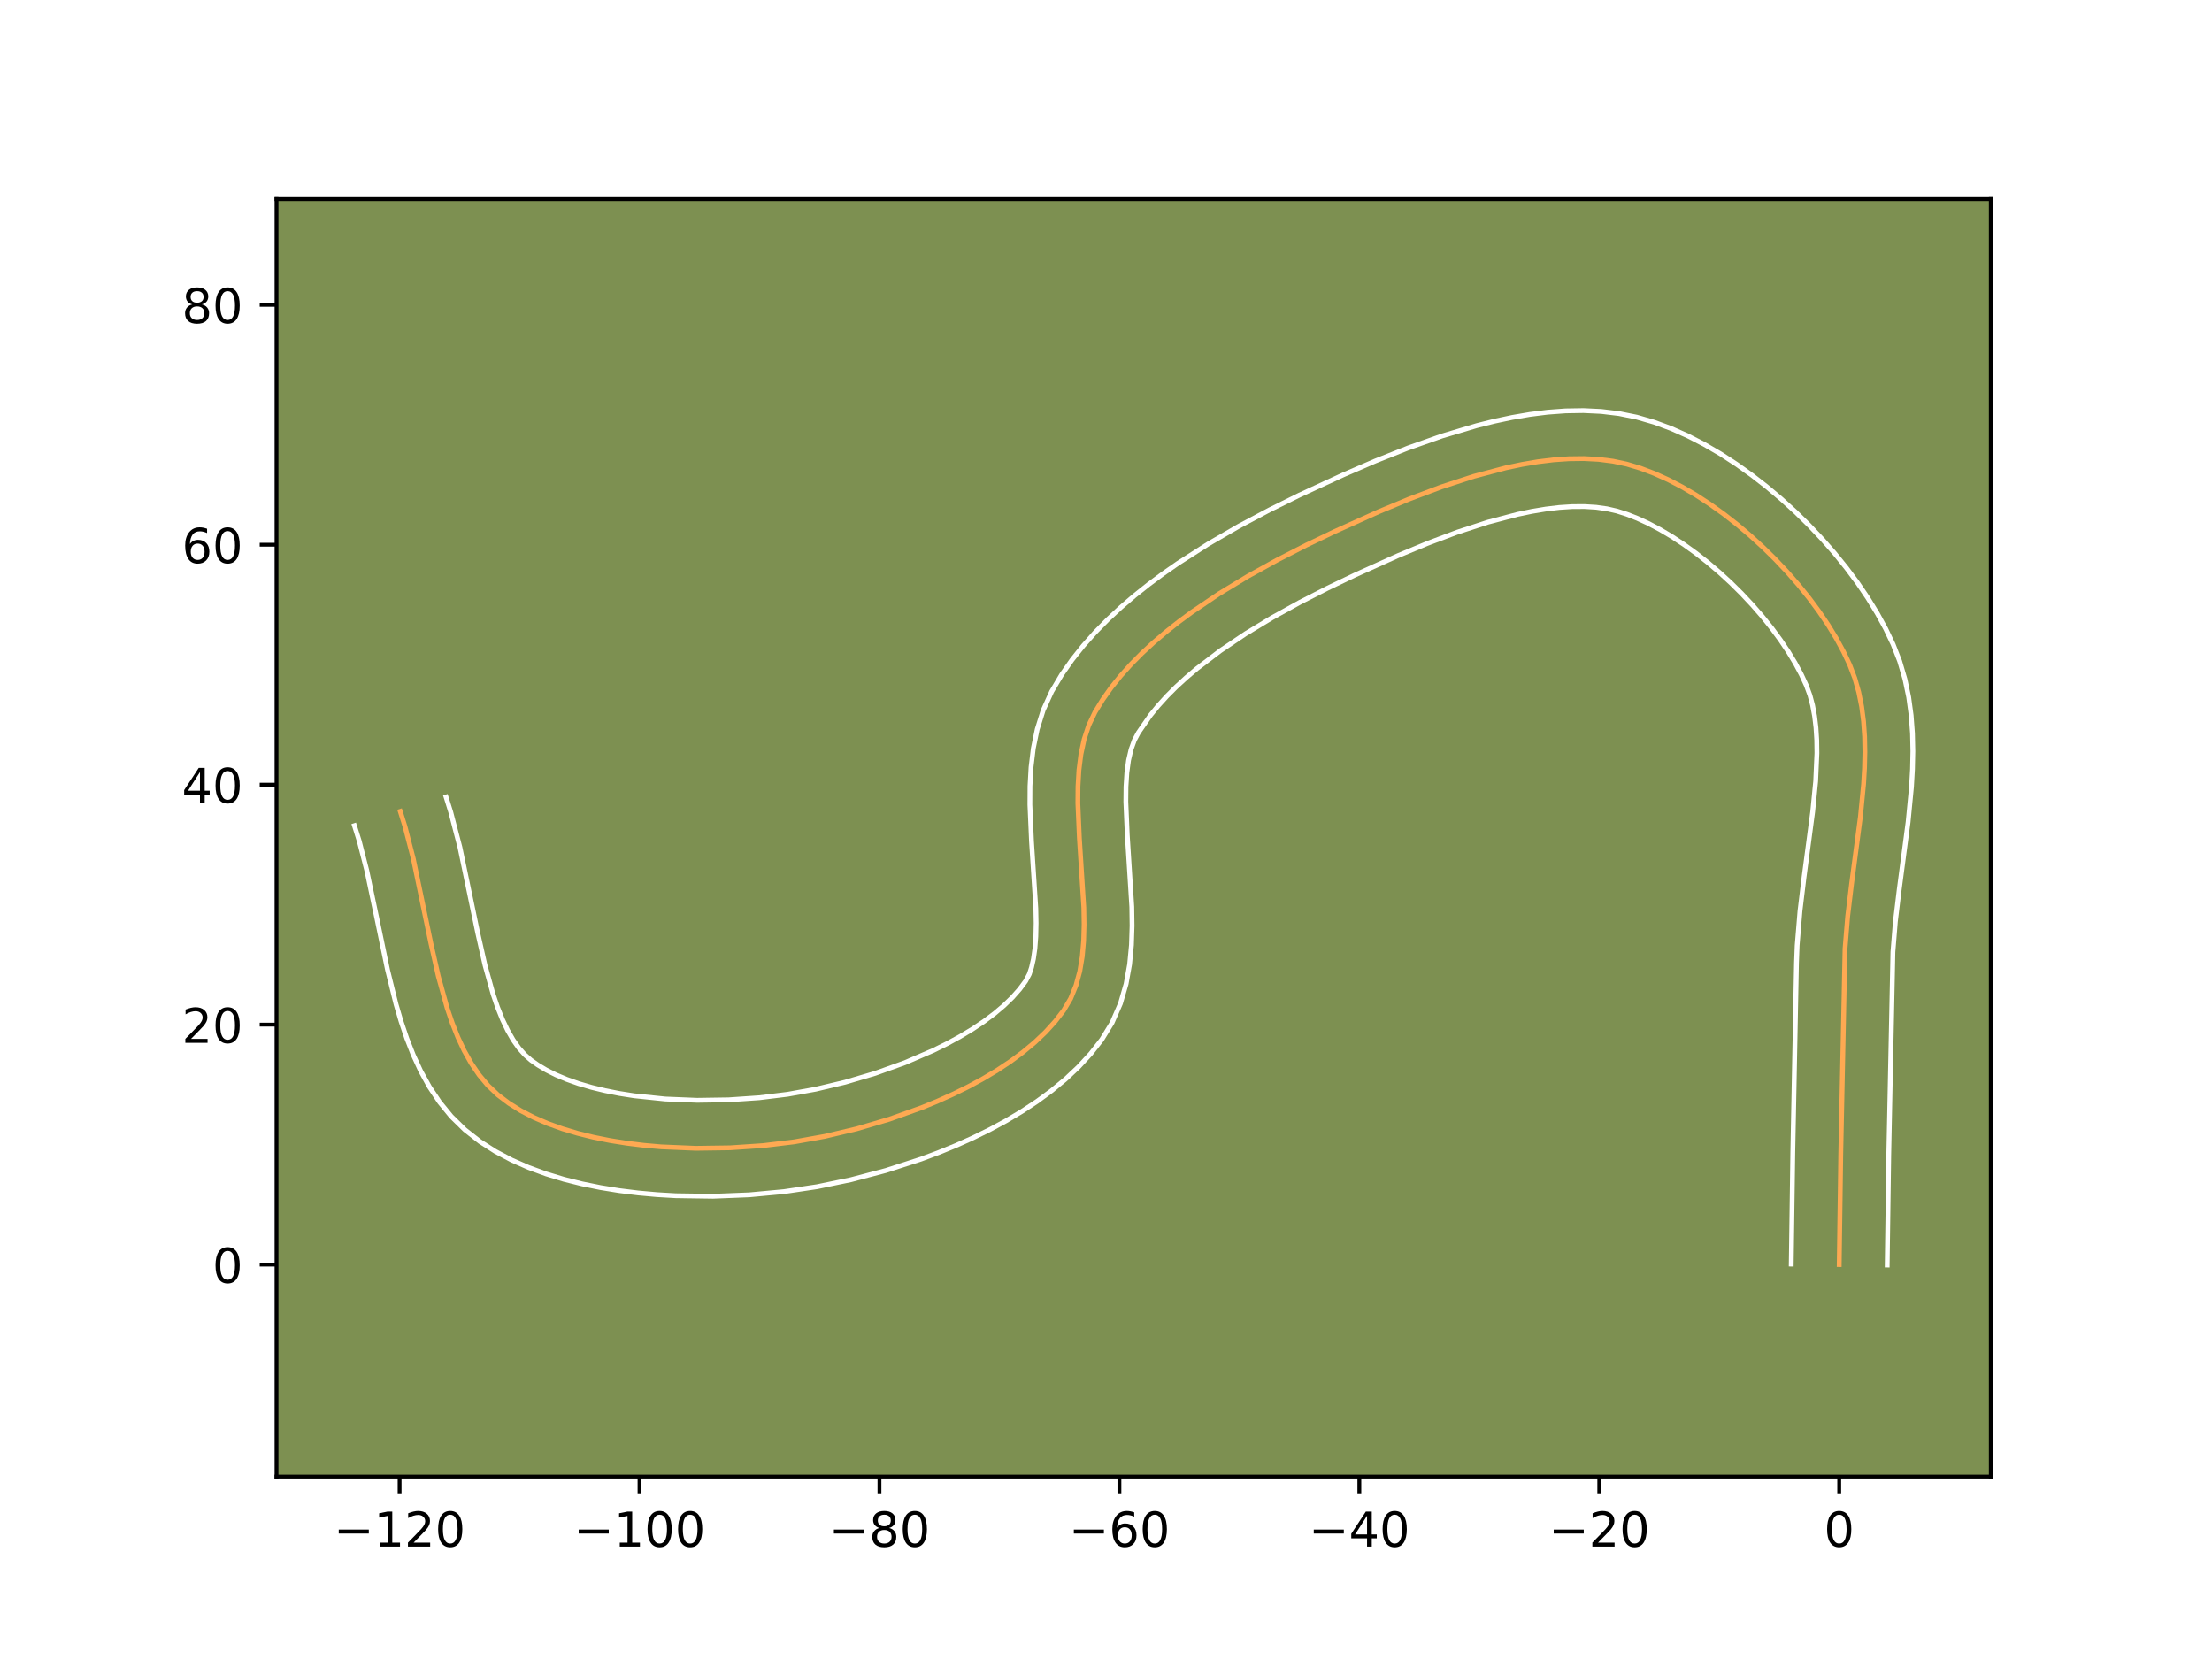 <?xml version="1.0" encoding="utf-8" standalone="no"?>
<!DOCTYPE svg PUBLIC "-//W3C//DTD SVG 1.1//EN"
  "http://www.w3.org/Graphics/SVG/1.1/DTD/svg11.dtd">
<!-- Created with matplotlib (https://matplotlib.org/) -->
<svg height="345.6pt" version="1.1" viewBox="0 0 460.8 345.6" width="460.8pt" xmlns="http://www.w3.org/2000/svg" xmlns:xlink="http://www.w3.org/1999/xlink">
 <defs>
  <style type="text/css">*{stroke-linecap:butt;stroke-linejoin:round;}</style>
 </defs>
 <g id="figure_1">
  <g id="patch_1">
   <path d="M 0 345.6 
L 460.8 345.6 
L 460.8 0 
L 0 0 
z
" style="fill:#ffffff;"/>
  </g>
  <g id="axes_1">
   <g id="patch_2">
    <path d="M 57.6 307.584 
L 414.72 307.584 
L 414.72 41.472 
L 57.6 41.472 
z
" style="fill:#7d9051;"/>
   </g>
   <g id="matplotlib.axis_1">
    <g id="xtick_1">
     <g id="line2d_1">
      <defs>
       <path d="M 0 0 
L 0 3.5 
" id="m4a7d753f01" style="stroke:#000000;stroke-width:0.8;"/>
      </defs>
      <g>
       <use style="stroke:#000000;stroke-width:0.8;" x="83.241" xlink:href="#m4a7d753f01" y="307.584"/>
      </g>
     </g>
     <g id="text_1">
      <!-- −120 -->
      <g transform="translate(69.507 322.182)scale(0.1 -0.1)">
       <defs>
        <path d="M 10.594 35.5 
L 73.188 35.5 
L 73.188 27.203 
L 10.594 27.203 
z
" id="DejaVuSans-8722"/>
        <path d="M 12.406 8.297 
L 28.516 8.297 
L 28.516 63.922 
L 10.984 60.406 
L 10.984 69.391 
L 28.422 72.906 
L 38.281 72.906 
L 38.281 8.297 
L 54.391 8.297 
L 54.391 0 
L 12.406 0 
z
" id="DejaVuSans-49"/>
        <path d="M 19.188 8.297 
L 53.609 8.297 
L 53.609 0 
L 7.328 0 
L 7.328 8.297 
Q 12.938 14.109 22.625 23.891 
Q 32.328 33.688 34.812 36.531 
Q 39.547 41.844 41.422 45.531 
Q 43.312 49.219 43.312 52.781 
Q 43.312 58.594 39.234 62.25 
Q 35.156 65.922 28.609 65.922 
Q 23.969 65.922 18.812 64.312 
Q 13.672 62.703 7.812 59.422 
L 7.812 69.391 
Q 13.766 71.781 18.938 73 
Q 24.125 74.219 28.422 74.219 
Q 39.75 74.219 46.484 68.547 
Q 53.219 62.891 53.219 53.422 
Q 53.219 48.922 51.531 44.891 
Q 49.859 40.875 45.406 35.406 
Q 44.188 33.984 37.641 27.219 
Q 31.109 20.453 19.188 8.297 
z
" id="DejaVuSans-50"/>
        <path d="M 31.781 66.406 
Q 24.172 66.406 20.328 58.906 
Q 16.5 51.422 16.5 36.375 
Q 16.5 21.391 20.328 13.891 
Q 24.172 6.391 31.781 6.391 
Q 39.453 6.391 43.281 13.891 
Q 47.125 21.391 47.125 36.375 
Q 47.125 51.422 43.281 58.906 
Q 39.453 66.406 31.781 66.406 
z
M 31.781 74.219 
Q 44.047 74.219 50.516 64.516 
Q 56.984 54.828 56.984 36.375 
Q 56.984 17.969 50.516 8.266 
Q 44.047 -1.422 31.781 -1.422 
Q 19.531 -1.422 13.062 8.266 
Q 6.594 17.969 6.594 36.375 
Q 6.594 54.828 13.062 64.516 
Q 19.531 74.219 31.781 74.219 
z
" id="DejaVuSans-48"/>
       </defs>
       <use xlink:href="#DejaVuSans-8722"/>
       <use x="83.789" xlink:href="#DejaVuSans-49"/>
       <use x="147.412" xlink:href="#DejaVuSans-50"/>
       <use x="211.035" xlink:href="#DejaVuSans-48"/>
      </g>
     </g>
    </g>
    <g id="xtick_2">
     <g id="line2d_2">
      <g>
       <use style="stroke:#000000;stroke-width:0.8;" x="133.224" xlink:href="#m4a7d753f01" y="307.584"/>
      </g>
     </g>
     <g id="text_2">
      <!-- −100 -->
      <g transform="translate(119.491 322.182)scale(0.1 -0.1)">
       <use xlink:href="#DejaVuSans-8722"/>
       <use x="83.789" xlink:href="#DejaVuSans-49"/>
       <use x="147.412" xlink:href="#DejaVuSans-48"/>
       <use x="211.035" xlink:href="#DejaVuSans-48"/>
      </g>
     </g>
    </g>
    <g id="xtick_3">
     <g id="line2d_3">
      <g>
       <use style="stroke:#000000;stroke-width:0.8;" x="183.208" xlink:href="#m4a7d753f01" y="307.584"/>
      </g>
     </g>
     <g id="text_3">
      <!-- −80 -->
      <g transform="translate(172.656 322.182)scale(0.1 -0.1)">
       <defs>
        <path d="M 31.781 34.625 
Q 24.75 34.625 20.719 30.859 
Q 16.703 27.094 16.703 20.516 
Q 16.703 13.922 20.719 10.156 
Q 24.75 6.391 31.781 6.391 
Q 38.812 6.391 42.859 10.172 
Q 46.922 13.969 46.922 20.516 
Q 46.922 27.094 42.891 30.859 
Q 38.875 34.625 31.781 34.625 
z
M 21.922 38.812 
Q 15.578 40.375 12.031 44.719 
Q 8.5 49.078 8.5 55.328 
Q 8.5 64.062 14.719 69.141 
Q 20.953 74.219 31.781 74.219 
Q 42.672 74.219 48.875 69.141 
Q 55.078 64.062 55.078 55.328 
Q 55.078 49.078 51.531 44.719 
Q 48 40.375 41.703 38.812 
Q 48.828 37.156 52.797 32.312 
Q 56.781 27.484 56.781 20.516 
Q 56.781 9.906 50.312 4.234 
Q 43.844 -1.422 31.781 -1.422 
Q 19.734 -1.422 13.25 4.234 
Q 6.781 9.906 6.781 20.516 
Q 6.781 27.484 10.781 32.312 
Q 14.797 37.156 21.922 38.812 
z
M 18.312 54.391 
Q 18.312 48.734 21.844 45.562 
Q 25.391 42.391 31.781 42.391 
Q 38.141 42.391 41.719 45.562 
Q 45.312 48.734 45.312 54.391 
Q 45.312 60.062 41.719 63.234 
Q 38.141 66.406 31.781 66.406 
Q 25.391 66.406 21.844 63.234 
Q 18.312 60.062 18.312 54.391 
z
" id="DejaVuSans-56"/>
       </defs>
       <use xlink:href="#DejaVuSans-8722"/>
       <use x="83.789" xlink:href="#DejaVuSans-56"/>
       <use x="147.412" xlink:href="#DejaVuSans-48"/>
      </g>
     </g>
    </g>
    <g id="xtick_4">
     <g id="line2d_4">
      <g>
       <use style="stroke:#000000;stroke-width:0.8;" x="233.192" xlink:href="#m4a7d753f01" y="307.584"/>
      </g>
     </g>
     <g id="text_4">
      <!-- −60 -->
      <g transform="translate(222.64 322.182)scale(0.1 -0.1)">
       <defs>
        <path d="M 33.016 40.375 
Q 26.375 40.375 22.484 35.828 
Q 18.609 31.297 18.609 23.391 
Q 18.609 15.531 22.484 10.953 
Q 26.375 6.391 33.016 6.391 
Q 39.656 6.391 43.531 10.953 
Q 47.406 15.531 47.406 23.391 
Q 47.406 31.297 43.531 35.828 
Q 39.656 40.375 33.016 40.375 
z
M 52.594 71.297 
L 52.594 62.312 
Q 48.875 64.062 45.094 64.984 
Q 41.312 65.922 37.594 65.922 
Q 27.828 65.922 22.672 59.328 
Q 17.531 52.734 16.797 39.406 
Q 19.672 43.656 24.016 45.922 
Q 28.375 48.188 33.594 48.188 
Q 44.578 48.188 50.953 41.516 
Q 57.328 34.859 57.328 23.391 
Q 57.328 12.156 50.688 5.359 
Q 44.047 -1.422 33.016 -1.422 
Q 20.359 -1.422 13.672 8.266 
Q 6.984 17.969 6.984 36.375 
Q 6.984 53.656 15.188 63.938 
Q 23.391 74.219 37.203 74.219 
Q 40.922 74.219 44.703 73.484 
Q 48.484 72.75 52.594 71.297 
z
" id="DejaVuSans-54"/>
       </defs>
       <use xlink:href="#DejaVuSans-8722"/>
       <use x="83.789" xlink:href="#DejaVuSans-54"/>
       <use x="147.412" xlink:href="#DejaVuSans-48"/>
      </g>
     </g>
    </g>
    <g id="xtick_5">
     <g id="line2d_5">
      <g>
       <use style="stroke:#000000;stroke-width:0.8;" x="283.176" xlink:href="#m4a7d753f01" y="307.584"/>
      </g>
     </g>
     <g id="text_5">
      <!-- −40 -->
      <g transform="translate(272.623 322.182)scale(0.1 -0.1)">
       <defs>
        <path d="M 37.797 64.312 
L 12.891 25.391 
L 37.797 25.391 
z
M 35.203 72.906 
L 47.609 72.906 
L 47.609 25.391 
L 58.016 25.391 
L 58.016 17.188 
L 47.609 17.188 
L 47.609 0 
L 37.797 0 
L 37.797 17.188 
L 4.891 17.188 
L 4.891 26.703 
z
" id="DejaVuSans-52"/>
       </defs>
       <use xlink:href="#DejaVuSans-8722"/>
       <use x="83.789" xlink:href="#DejaVuSans-52"/>
       <use x="147.412" xlink:href="#DejaVuSans-48"/>
      </g>
     </g>
    </g>
    <g id="xtick_6">
     <g id="line2d_6">
      <g>
       <use style="stroke:#000000;stroke-width:0.8;" x="333.159" xlink:href="#m4a7d753f01" y="307.584"/>
      </g>
     </g>
     <g id="text_6">
      <!-- −20 -->
      <g transform="translate(322.607 322.182)scale(0.1 -0.1)">
       <use xlink:href="#DejaVuSans-8722"/>
       <use x="83.789" xlink:href="#DejaVuSans-50"/>
       <use x="147.412" xlink:href="#DejaVuSans-48"/>
      </g>
     </g>
    </g>
    <g id="xtick_7">
     <g id="line2d_7">
      <g>
       <use style="stroke:#000000;stroke-width:0.8;" x="383.143" xlink:href="#m4a7d753f01" y="307.584"/>
      </g>
     </g>
     <g id="text_7">
      <!-- 0 -->
      <g transform="translate(379.962 322.182)scale(0.1 -0.1)">
       <use xlink:href="#DejaVuSans-48"/>
      </g>
     </g>
    </g>
   </g>
   <g id="matplotlib.axis_2">
    <g id="ytick_1">
     <g id="line2d_8">
      <defs>
       <path d="M 0 0 
L -3.5 0 
" id="mbfcf12a354" style="stroke:#000000;stroke-width:0.8;"/>
      </defs>
      <g>
       <use style="stroke:#000000;stroke-width:0.8;" x="57.6" xlink:href="#mbfcf12a354" y="263.429"/>
      </g>
     </g>
     <g id="text_8">
      <!-- 0 -->
      <g transform="translate(44.237 267.229)scale(0.1 -0.1)">
       <use xlink:href="#DejaVuSans-48"/>
      </g>
     </g>
    </g>
    <g id="ytick_2">
     <g id="line2d_9">
      <g>
       <use style="stroke:#000000;stroke-width:0.8;" x="57.6" xlink:href="#mbfcf12a354" y="213.446"/>
      </g>
     </g>
     <g id="text_9">
      <!-- 20 -->
      <g transform="translate(37.875 217.245)scale(0.1 -0.1)">
       <use xlink:href="#DejaVuSans-50"/>
       <use x="63.623" xlink:href="#DejaVuSans-48"/>
      </g>
     </g>
    </g>
    <g id="ytick_3">
     <g id="line2d_10">
      <g>
       <use style="stroke:#000000;stroke-width:0.8;" x="57.6" xlink:href="#mbfcf12a354" y="163.462"/>
      </g>
     </g>
     <g id="text_10">
      <!-- 40 -->
      <g transform="translate(37.875 167.261)scale(0.1 -0.1)">
       <use xlink:href="#DejaVuSans-52"/>
       <use x="63.623" xlink:href="#DejaVuSans-48"/>
      </g>
     </g>
    </g>
    <g id="ytick_4">
     <g id="line2d_11">
      <g>
       <use style="stroke:#000000;stroke-width:0.8;" x="57.6" xlink:href="#mbfcf12a354" y="113.478"/>
      </g>
     </g>
     <g id="text_11">
      <!-- 60 -->
      <g transform="translate(37.875 117.277)scale(0.1 -0.1)">
       <use xlink:href="#DejaVuSans-54"/>
       <use x="63.623" xlink:href="#DejaVuSans-48"/>
      </g>
     </g>
    </g>
    <g id="ytick_5">
     <g id="line2d_12">
      <g>
       <use style="stroke:#000000;stroke-width:0.8;" x="57.6" xlink:href="#mbfcf12a354" y="63.494"/>
      </g>
     </g>
     <g id="text_12">
      <!-- 80 -->
      <g transform="translate(37.875 67.294)scale(0.1 -0.1)">
       <use xlink:href="#DejaVuSans-56"/>
       <use x="63.623" xlink:href="#DejaVuSans-48"/>
      </g>
     </g>
    </g>
   </g>
   <g id="line2d_13">
    <path clip-path="url(#peeef80ca3f)" d="M 383.143 263.429 
L 383.465 240.413 
L 384.353 197.644 
L 384.905 190.879 
L 385.733 183.992 
L 387.556 170.148 
L 388.218 163.334 
L 388.414 159.986 
L 388.492 156.689 
L 388.432 153.452 
L 388.212 150.285 
L 387.812 147.196 
L 387.211 144.194 
L 386.389 141.289 
L 385.324 138.489 
L 384.022 135.727 
L 382.51 132.941 
L 380.805 130.145 
L 378.919 127.355 
L 376.869 124.586 
L 374.667 121.854 
L 372.329 119.174 
L 369.869 116.561 
L 367.301 114.032 
L 364.64 111.6 
L 361.901 109.283 
L 359.097 107.094 
L 356.244 105.05 
L 353.356 103.166 
L 350.447 101.457 
L 347.531 99.939 
L 344.624 98.627 
L 341.74 97.536 
L 338.892 96.682 
L 336.015 96.071 
L 333.039 95.691 
L 329.974 95.527 
L 326.832 95.564 
L 323.624 95.789 
L 320.361 96.188 
L 317.055 96.746 
L 313.715 97.45 
L 306.984 99.236 
L 300.255 101.434 
L 293.619 103.931 
L 287.163 106.613 
L 278.014 110.737 
L 272.084 113.581 
L 266.03 116.679 
L 259.966 120.033 
L 254.004 123.648 
L 248.258 127.527 
L 245.502 129.566 
L 242.842 131.673 
L 240.293 133.847 
L 237.869 136.089 
L 235.583 138.4 
L 233.451 140.78 
L 231.486 143.229 
L 229.703 145.749 
L 228.116 148.338 
L 226.813 151.074 
L 225.847 154.017 
L 225.177 157.14 
L 224.764 160.418 
L 224.565 163.824 
L 224.541 167.332 
L 224.852 174.553 
L 225.778 189.084 
L 225.836 192.585 
L 225.742 195.98 
L 225.457 199.244 
L 224.939 202.352 
L 224.148 205.277 
L 223.044 207.994 
L 221.585 210.475 
L 219.809 212.786 
L 217.792 215.007 
L 215.555 217.136 
L 213.115 219.171 
L 210.494 221.114 
L 207.709 222.961 
L 204.78 224.712 
L 201.727 226.367 
L 198.568 227.923 
L 195.323 229.381 
L 192.012 230.738 
L 185.266 233.148 
L 178.483 235.145 
L 171.82 236.72 
L 165.428 237.865 
L 158.962 238.646 
L 152.077 239.108 
L 144.94 239.207 
L 137.714 238.902 
L 134.119 238.584 
L 130.563 238.149 
L 127.067 237.592 
L 123.652 236.907 
L 120.337 236.089 
L 117.144 235.133 
L 114.093 234.033 
L 111.204 232.784 
L 108.498 231.381 
L 105.996 229.818 
L 103.718 228.091 
L 101.669 226.146 
L 99.829 223.951 
L 98.179 221.527 
L 96.703 218.894 
L 95.383 216.075 
L 94.201 213.091 
L 93.14 209.964 
L 91.307 203.362 
L 89.745 196.444 
L 86.096 178.88 
L 84.368 172.197 
L 83.377 169.015 
L 83.377 169.015 
" style="fill:none;stroke:#fea952;stroke-linecap:square;"/>
   </g>
   <g id="line2d_14">
    <path clip-path="url(#peeef80ca3f)" d="M 373.147 263.333 
L 373.47 240.229 
L 374.243 200.598 
L 374.38 196.96 
L 374.972 189.75 
L 375.825 182.66 
L 377.617 169.076 
L 378.238 162.75 
L 378.497 156.876 
L 378.459 154.144 
L 378.298 151.568 
L 378.01 149.158 
L 377.593 146.917 
L 377.045 144.843 
L 376.282 142.753 
L 375.234 140.493 
L 373.976 138.146 
L 372.522 135.742 
L 370.886 133.305 
L 369.085 130.858 
L 367.134 128.426 
L 365.051 126.027 
L 362.853 123.683 
L 360.557 121.411 
L 358.183 119.232 
L 355.749 117.163 
L 353.275 115.221 
L 350.782 113.423 
L 348.292 111.785 
L 345.829 110.323 
L 343.419 109.05 
L 341.088 107.977 
L 338.868 107.111 
L 336.817 106.461 
L 334.748 105.987 
L 332.503 105.673 
L 330.093 105.523 
L 327.532 105.536 
L 324.836 105.712 
L 322.025 106.045 
L 319.115 106.528 
L 316.125 107.152 
L 309.97 108.776 
L 303.685 110.824 
L 297.387 113.19 
L 291.183 115.766 
L 282.286 119.775 
L 276.573 122.513 
L 270.79 125.47 
L 265.054 128.638 
L 259.486 132.008 
L 254.204 135.563 
L 249.329 139.279 
L 247.081 141.186 
L 244.977 143.119 
L 243.029 145.071 
L 241.249 147.035 
L 239.646 149.005 
L 237.142 152.635 
L 236.311 154.192 
L 235.622 156.113 
L 235.095 158.392 
L 234.743 161 
L 234.562 163.893 
L 234.533 167.027 
L 234.825 173.859 
L 235.774 188.921 
L 235.829 192.86 
L 235.701 196.85 
L 235.318 200.887 
L 234.589 204.961 
L 233.409 209.042 
L 231.662 213.059 
L 229.511 216.567 
L 227.209 219.507 
L 224.683 222.249 
L 221.96 224.81 
L 219.066 227.204 
L 216.02 229.444 
L 212.84 231.541 
L 209.543 233.502 
L 206.145 235.334 
L 202.664 237.043 
L 199.115 238.631 
L 195.513 240.102 
L 191.876 241.457 
L 184.56 243.826 
L 177.294 245.745 
L 170.202 247.211 
L 163.323 248.232 
L 156.101 248.902 
L 148.535 249.202 
L 140.759 249.088 
L 136.834 248.86 
L 132.906 248.507 
L 128.99 248.022 
L 125.102 247.394 
L 121.257 246.613 
L 117.469 245.666 
L 113.754 244.537 
L 110.126 243.209 
L 106.602 241.659 
L 103.203 239.86 
L 99.956 237.784 
L 96.837 235.342 
L 94.008 232.569 
L 91.563 229.574 
L 89.46 226.416 
L 87.65 223.134 
L 86.089 219.757 
L 84.735 216.304 
L 83.551 212.792 
L 82.507 209.235 
L 80.731 202.05 
L 78.513 191.353 
L 76.385 181.251 
L 74.825 175.172 
L 73.833 171.99 
L 73.833 171.99 
" style="fill:none;stroke:#ffffff;stroke-linecap:square;"/>
   </g>
   <g id="line2d_15">
    <path clip-path="url(#peeef80ca3f)" d="M 393.139 263.525 
L 393.46 240.597 
L 394.327 198.328 
L 394.837 192.007 
L 395.64 185.325 
L 397.495 171.22 
L 398.198 163.918 
L 398.408 160.223 
L 398.487 156.503 
L 398.405 152.76 
L 398.126 149.002 
L 397.615 145.234 
L 396.83 141.471 
L 395.733 137.735 
L 394.366 134.225 
L 392.809 130.962 
L 391.045 127.735 
L 389.088 124.548 
L 386.953 121.405 
L 384.652 118.313 
L 382.2 115.282 
L 379.606 112.32 
L 376.884 109.44 
L 374.044 106.652 
L 371.097 103.968 
L 368.052 101.403 
L 364.919 98.968 
L 361.706 96.677 
L 358.419 94.546 
L 355.064 92.591 
L 351.644 90.827 
L 348.16 89.276 
L 344.611 87.96 
L 340.968 86.903 
L 337.282 86.155 
L 333.574 85.709 
L 329.855 85.531 
L 326.132 85.592 
L 322.411 85.866 
L 318.697 86.331 
L 314.994 86.964 
L 311.306 87.748 
L 307.639 88.664 
L 300.392 90.827 
L 293.31 93.33 
L 286.459 96.053 
L 279.916 98.878 
L 270.698 103.138 
L 264.448 106.232 
L 258.075 109.62 
L 251.688 113.317 
L 245.393 117.345 
L 242.312 119.491 
L 239.295 121.73 
L 236.355 124.067 
L 233.505 126.508 
L 230.76 129.06 
L 228.138 131.73 
L 225.653 134.525 
L 223.327 137.454 
L 221.181 140.524 
L 219.09 144.041 
L 217.315 147.957 
L 216.072 151.922 
L 215.259 155.888 
L 214.784 159.836 
L 214.569 163.754 
L 214.549 167.637 
L 214.88 175.247 
L 215.783 189.248 
L 215.843 192.309 
L 215.783 195.109 
L 215.596 197.601 
L 215.289 199.743 
L 214.888 201.512 
L 214.426 202.928 
L 213.659 204.383 
L 212.408 206.066 
L 210.902 207.764 
L 209.149 209.461 
L 207.165 211.139 
L 204.968 212.783 
L 202.578 214.381 
L 200.018 215.923 
L 197.308 217.4 
L 194.472 218.804 
L 188.51 221.375 
L 182.311 223.598 
L 176.054 225.448 
L 169.921 226.905 
L 164.091 227.958 
L 158.16 228.682 
L 151.802 229.115 
L 145.215 229.214 
L 138.594 228.944 
L 132.137 228.277 
L 129.033 227.791 
L 126.047 227.202 
L 123.205 226.513 
L 120.534 225.729 
L 118.06 224.857 
L 115.806 223.91 
L 113.794 222.902 
L 112.037 221.853 
L 110.599 220.839 
L 109.33 219.724 
L 108.094 218.328 
L 106.899 216.638 
L 105.757 214.655 
L 104.677 212.394 
L 103.668 209.878 
L 102.728 207.135 
L 101.039 201.076 
L 99.538 194.433 
L 95.808 176.508 
L 93.912 169.222 
L 92.92 166.04 
L 92.92 166.04 
" style="fill:none;stroke:#ffffff;stroke-linecap:square;"/>
   </g>
   <g id="patch_3">
    <path d="M 57.6 307.584 
L 57.6 41.472 
" style="fill:none;stroke:#000000;stroke-linecap:square;stroke-linejoin:miter;stroke-width:0.8;"/>
   </g>
   <g id="patch_4">
    <path d="M 414.72 307.584 
L 414.72 41.472 
" style="fill:none;stroke:#000000;stroke-linecap:square;stroke-linejoin:miter;stroke-width:0.8;"/>
   </g>
   <g id="patch_5">
    <path d="M 57.6 307.584 
L 414.72 307.584 
" style="fill:none;stroke:#000000;stroke-linecap:square;stroke-linejoin:miter;stroke-width:0.8;"/>
   </g>
   <g id="patch_6">
    <path d="M 57.6 41.472 
L 414.72 41.472 
" style="fill:none;stroke:#000000;stroke-linecap:square;stroke-linejoin:miter;stroke-width:0.8;"/>
   </g>
  </g>
 </g>
 <defs>
  <clipPath id="peeef80ca3f">
   <rect height="266.112" width="357.12" x="57.6" y="41.472"/>
  </clipPath>
 </defs>
</svg>
